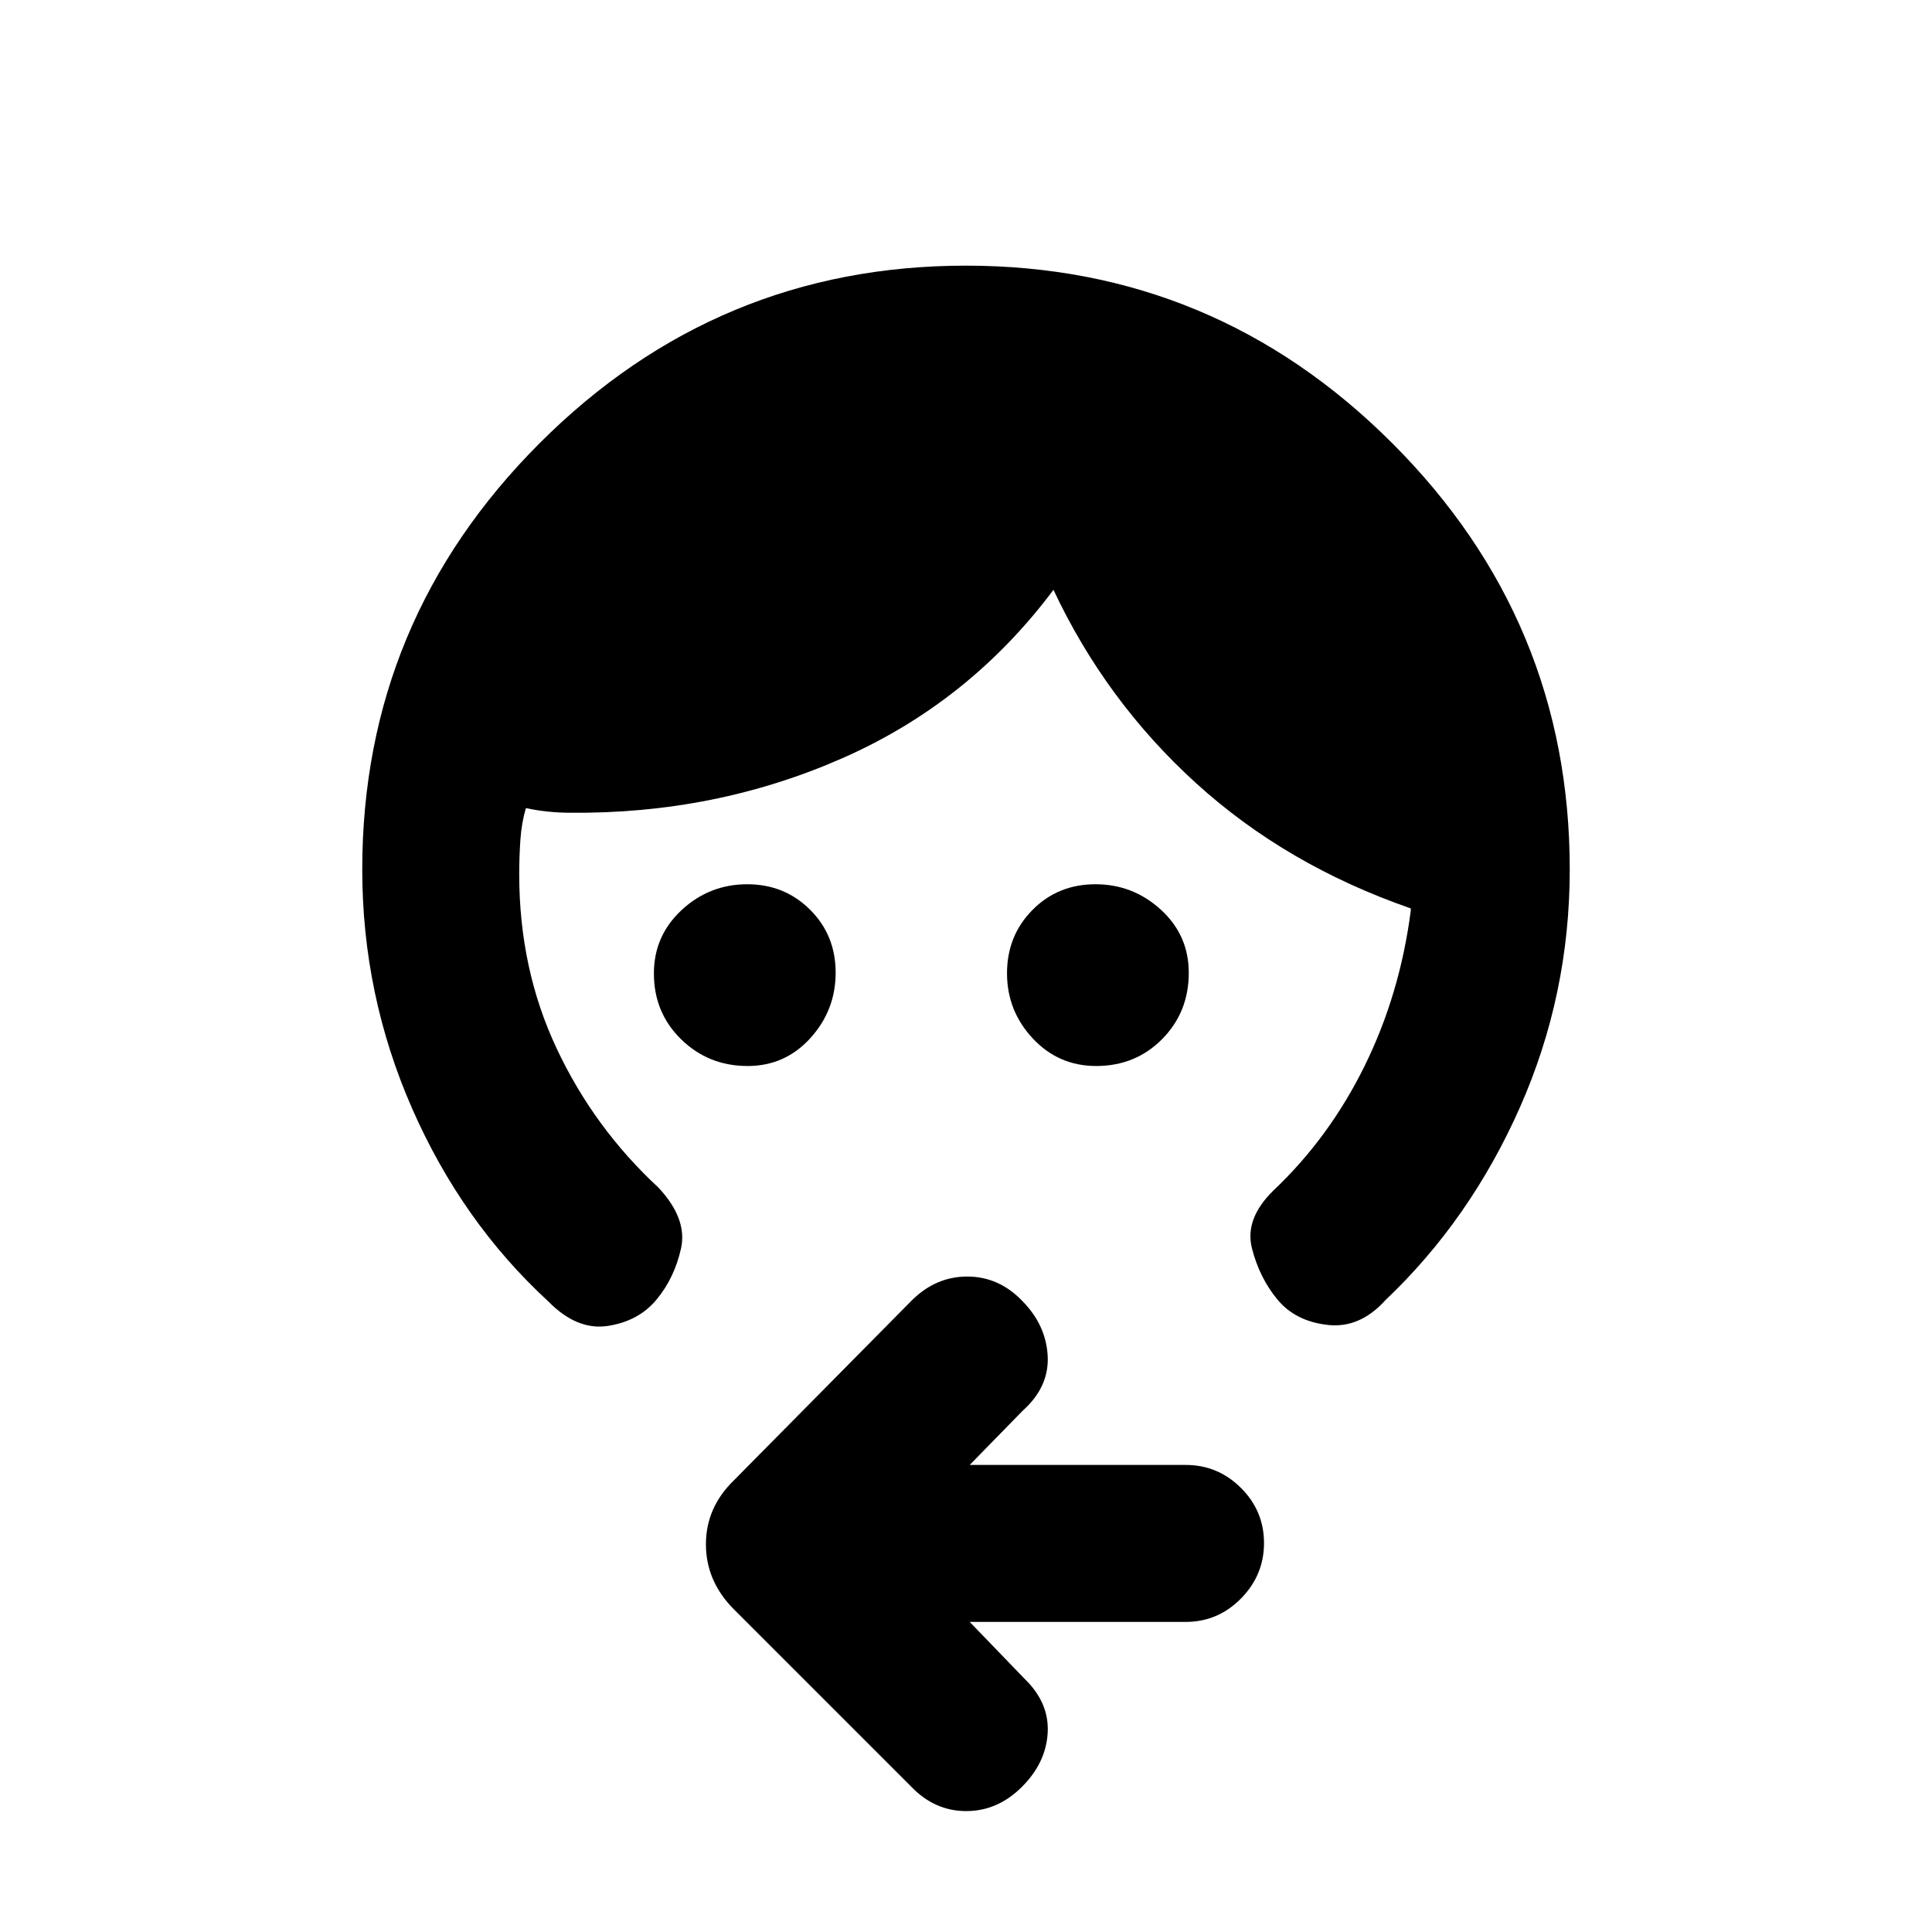 <svg xmlns="http://www.w3.org/2000/svg" height="20" viewBox="0 -960 960 960" width="20"><path d="M371.49-430.31q-19.44 0-33-13.23-13.57-13.22-13.57-32.78 0-18.7 13.8-31.5 13.79-12.8 32.6-12.8 18.48 0 31.2 12.64 12.71 12.63 12.71 31.3 0 18.68-12.57 32.53-12.58 13.84-31.17 13.84Zm173.19 0q-18.7 0-31.5-13.7t-12.8-32.38q0-18.67 12.64-31.45 12.63-12.78 31.31-12.78 18.67 0 32.52 12.66 13.84 12.65 13.84 31.36 0 19.55-13.23 32.92-13.22 13.37-32.78 13.37ZM180-528q0-123.62 88.17-211.81T479.94-828q123.6 0 211.83 88.19Q780-651.62 780-528q0 62.28-24.73 118.18-24.73 55.9-66.87 95.86-12.71 14.11-28.67 12.31-15.96-1.81-24.88-12.5-8.93-10.7-12.74-25.47-3.8-14.76 10.74-28.92 27.73-26.26 45.25-61.86 17.52-35.6 22.9-77.06v-1.16q-61.85-21.46-106.69-62.23-44.85-40.77-70.85-96.07-41.92 56-105.04 83.73-63.11 27.73-135.19 27.04-5.38 0-10.96-.58-5.58-.58-10.96-1.73-2.16 7.37-2.73 15.76-.58 8.38-.58 17.2 0 46.92 18.58 86.44 18.57 39.52 50.57 69.14 14.54 15.54 11.24 30.3-3.31 14.77-12.24 25.47-8.92 10.69-24.21 13-15.3 2.3-29.55-12.24-42.93-39.53-67.66-95.93Q180-465.72 180-528Zm301.84 373.92 27.31 28.31q12.31 11.92 11.43 26.89-.89 14.96-12.91 26.88-12.02 11.92-27.57 11.92-15.54 0-27.1-11.92l-88.52-88.52q-13.71-13.91-13.71-32.14 0-18.24 13.85-31.72l88.52-89.53q11.91-11.78 27.49-11.78 15.58 0 27.14 11.92 11.92 11.92 12.81 27.39.88 15.46-12.43 27.38l-26.31 26.92h107.31q16.02 0 27.47 11.42 11.46 11.42 11.46 27.39 0 15.96-11.46 27.58-11.45 11.61-27.47 11.61H481.84Z"/></svg>